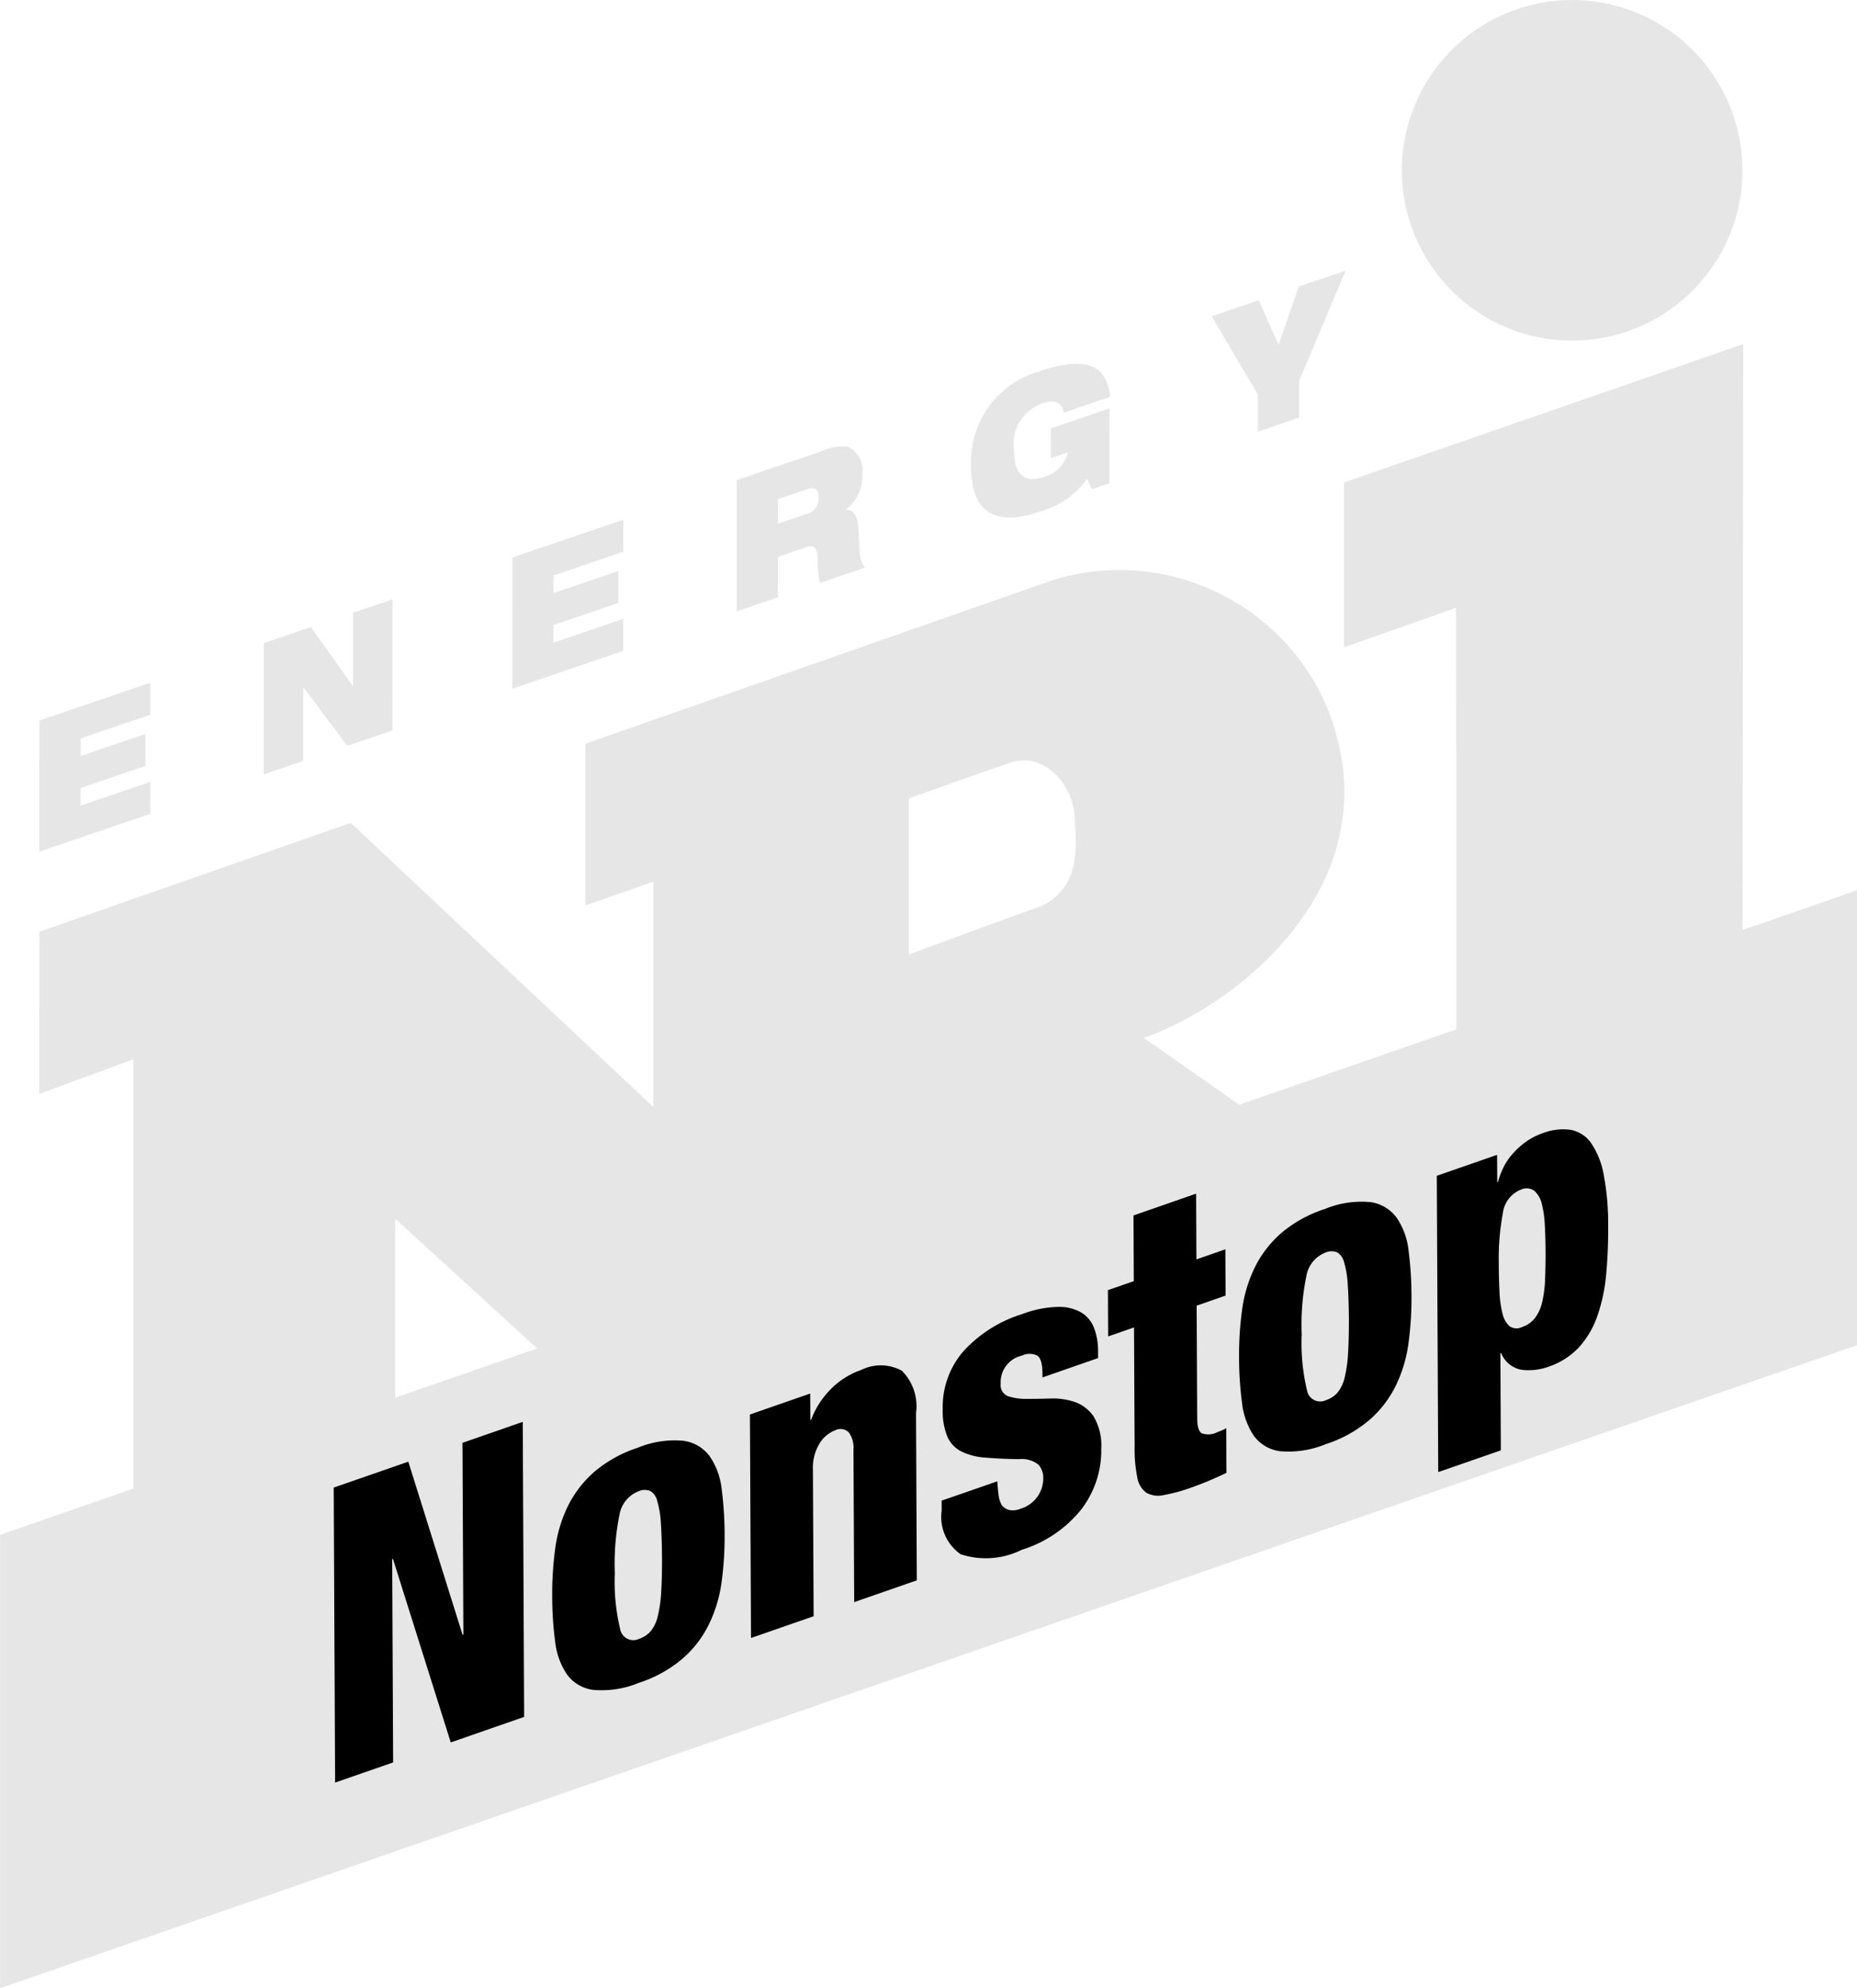 <svg version="1.1" viewBox="0 0 150 160.55" xmlns="http://www.w3.org/2000/svg">
 <g transform="matrix(3.034 0 0 3.034 -61.513 -33.484)" stroke-width=".087">
  <g fill="#e6e6e7">
   <path class="a" d="m21.324 30.216 2.954-1.007-0.001 0.851-1.856 0.632-6.4e-4 0.47 1.724-0.587-5.9e-4 0.851-1.724 0.587-6.4e-4 0.469 1.857-0.632-7.4e-4 0.851-2.954 1.006z"/>
   <path class="a" d="m27.298 28.157 1.253-0.427 1.111 1.558 0.012-0.004 0.001-1.936 1.051-0.358-3e-3 3.491-1.203 0.41-1.166-1.558-0.007 3e-3 -0.001 1.956-1.051 0.358z"/>
   <path class="a" d="m33.915 25.877 2.954-1.006-0.001 0.851-1.856 0.632-6.2e-4 0.47 1.724-0.588-6.4e-4 0.851-1.724 0.587-7.5e-4 0.469 1.857-0.632-4.7e-4 0.851-2.954 1.007z"/>
   <path class="a" d="m39.888 23.818 2.312-0.788a1.165 1.165 0 0 1 0.658-0.097 0.701 0.701 0 0 1 0.377 0.717 1.138 1.138 0 0 1-0.429 0.943v0.01c0.164 0.003 0.296 0.134 0.315 0.431l0.046 0.747a0.649 0.649 0 0 0 0.136 0.365l-1.198 0.408a2.507 2.507 0 0 1-0.058-0.64c-0.012-0.255-0.081-0.388-0.284-0.319l-0.778 0.265-1e-3 1.076-1.097 0.374zm1.096 1.161 0.779-0.265a0.406 0.406 0 0 0 0.304-0.43c4.7e-4 -0.264-0.136-0.281-0.319-0.22l-0.763 0.26z"/>
   <path class="a" d="m48.251 22.441 1.56-0.532-1e-3 1.99-0.471 0.161-0.124-0.276a2.254 2.254 0 0 1-1.273 0.874c-0.77 0.263-1.817 0.379-1.815-1.234a2.493 2.493 0 0 1 1.815-2.501c1.222-0.416 1.801-0.193 1.886 0.678l-1.237 0.422a0.321 0.321 0 0 0-0.214-0.285 0.666 0.666 0 0 0-0.374 0.044 1.143 1.143 0 0 0-0.732 1.237c-1e-3 0.645 0.271 0.895 0.817 0.709a0.894 0.894 0 0 0 0.616-0.649l-0.452 0.154z"/>
   <path class="a" d="m53.766 21.544-1.231-2.088 1.253-0.427 0.528 1.188 0.531-1.549 1.253-0.427-1.236 2.929-1e-3 0.983-1.097 0.374z"/>
   <path class="a" d="m56.057 23.879v4.39l2.983-1.054s0.02 11.542 0 12.144c-0.324 3.518-3.996 2.397-5.191 1.5-0.372-0.276-3.122-2.193-3.122-2.193 2.671-0.947 6.849-4.367 4.783-9.018a6.017 6.017 0 0 0-7.15-3.188l-12.499 4.374v4.306l1.809-0.635v6l-8.058-7.564-8.288 2.898-0.002 4.316 2.503-0.919v12.289l-0.017-0.114v4.522l6.989-2.296v-10.158l8.049 7.353 6.247 2.33-0.096-9.605s5.37 2.716 6.866 3.61a11.051 11.051 0 0 0 8.542 1.028 8.368 8.368 0 0 0 6.259-8.211c0-1.546 0.022-19.788 0.022-19.788zm-8.082 11.289c-0.886 0.301-3.502 1.279-3.502 1.279v-4.159s1.808-0.644 2.705-0.95c0.883-0.302 1.658 0.574 1.707 1.434 0.042 0.767 0.188 1.88-0.911 2.397zm14.154-15.065a4.533 4.533 0 1 0-4.532-4.533 4.533 4.533 0 0 0 4.532 4.533z"/>
   <polygon class="a" points="20.277 63.962 69.723 46.842 69.723 34.733 20.277 51.894"/>
  </g>
  <g>
   <path class="b" d="m29.159 50.635 1.986-0.689 1.445 4.609 0.021-0.007-0.024-5.104 1.605-0.558 0.037 7.854-1.954 0.679-1.539-4.886-0.02 0.007 0.025 5.412-1.545 0.536z"/>
   <path class="b" d="m37.286 55.832a2.592 2.592 0 0 1-1.221 0.188 1.022 1.022 0 0 1-0.698-0.414 1.938 1.938 0 0 1-0.313-0.877 9.192 9.192 0 0 1-0.078-1.212 8.985 8.985 0 0 1 0.082-1.273 3.681 3.681 0 0 1 0.335-1.113 2.953 2.953 0 0 1 0.697-0.909 3.43 3.43 0 0 1 1.167-0.648 2.547 2.547 0 0 1 1.215-0.184 1.036 1.036 0 0 1 0.697 0.412 1.908 1.908 0 0 1 0.319 0.875 9.578 9.578 0 0 1 0.078 1.213 8.834 8.834 0 0 1-0.082 1.273 3.674 3.674 0 0 1-0.336 1.113 2.886 2.886 0 0 1-0.697 0.909 3.396 3.396 0 0 1-1.165 0.647zm0.613-3.342c-2e-3 -0.367-0.014-0.674-0.031-0.921a2.517 2.517 0 0 0-0.096-0.578 0.414 0.414 0 0 0-0.187-0.266 0.406 0.406 0 0 0-0.314 0.01 0.816 0.816 0 0 0-0.502 0.615 6.521 6.521 0 0 0-0.126 1.564 5.397 5.397 0 0 0 0.141 1.482 0.356 0.356 0 0 0 0.506 0.266 0.703 0.703 0 0 0 0.313-0.209 0.983 0.983 0 0 0 0.184-0.395 3.503 3.503 0 0 0 0.09-0.637c0.016-0.255 0.024-0.566 0.023-0.933z"/>
   <path class="b" d="m40.24 48.69 1.605-0.558 0.004 0.704 0.021-0.008a2.288 2.288 0 0 1 0.521-0.81 2.098 2.098 0 0 1 0.812-0.514 1.17 1.17 0 0 1 1.082 0.021 1.334 1.334 0 0 1 0.377 1.125l0.021 4.455-1.667 0.579-0.019-4.059a0.685 0.685 0 0 0-0.125-0.458 0.312 0.312 0 0 0-0.362-0.057 0.853 0.853 0 0 0-0.415 0.349 1.242 1.242 0 0 0-0.178 0.707l0.019 3.894-1.667 0.579z"/>
   <path class="b" d="m46.826 50.469c0.008 0.129 0.019 0.248 0.033 0.357a0.758 0.758 0 0 0 0.083 0.273 0.367 0.367 0 0 0 0.191 0.131 0.541 0.541 0 0 0 0.324-0.035 0.847 0.847 0 0 0 0.447-0.331 0.856 0.856 0 0 0 0.146-0.48 0.527 0.527 0 0 0-0.124-0.354 0.703 0.703 0 0 0-0.517-0.151c-0.345-0.005-0.643-0.019-0.896-0.041a1.711 1.711 0 0 1-0.635-0.16 0.807 0.807 0 0 1-0.379-0.392 1.802 1.802 0 0 1-0.126-0.737 2.269 2.269 0 0 1 0.543-1.534 3.524 3.524 0 0 1 1.568-0.996 2.867 2.867 0 0 1 0.973-0.194 1.175 1.175 0 0 1 0.619 0.159 0.823 0.823 0 0 1 0.332 0.419 1.704 1.704 0 0 1 0.101 0.588l1e-3 0.197-1.481 0.515-1e-3 -0.109c-1e-3 -0.257-0.048-0.414-0.142-0.474a0.469 0.469 0 0 0-0.406 0.003 0.723 0.723 0 0 0-0.563 0.747 0.312 0.312 0 0 0 0.196 0.333 1.51 1.51 0 0 0 0.495 0.071c0.199 0 0.414-2e-3 0.646-0.01a1.804 1.804 0 0 1 0.644 0.096 1.009 1.009 0 0 1 0.497 0.39 1.521 1.521 0 0 1 0.199 0.856 2.575 2.575 0 0 1-0.533 1.611 3.27 3.27 0 0 1-1.587 1.076 2.144 2.144 0 0 1-1.623 0.117 1.211 1.211 0 0 1-0.506-1.163l-1e-3 -0.264z"/>
   <path class="b" d="m50.466 46.372-0.689 0.239-0.006-1.232 0.689-0.239-0.008-1.749 1.667-0.58 0.008 1.75 0.771-0.269 0.006 1.232-0.771 0.269 0.015 3.002c1e-3 0.213 0.04 0.345 0.12 0.395a0.528 0.528 0 0 0 0.417-0.03c0.034-0.012 0.074-0.027 0.118-0.047a1.028 1.028 0 0 0 0.118-0.058l0.006 1.188a9.134 9.134 0 0 1-0.956 0.399 4.423 4.423 0 0 1-0.721 0.194 0.639 0.639 0 0 1-0.46-0.066 0.627 0.627 0 0 1-0.237-0.407 3.73 3.73 0 0 1-0.071-0.812z"/>
   <path class="b" d="m55.572 49.479a2.612 2.612 0 0 1-1.22 0.188 1.03 1.03 0 0 1-0.699-0.414 1.953 1.953 0 0 1-0.312-0.877 9.202 9.202 0 0 1-0.078-1.212 8.865 8.865 0 0 1 0.082-1.274 3.656 3.656 0 0 1 0.335-1.112 2.934 2.934 0 0 1 0.696-0.909 3.416 3.416 0 0 1 1.167-0.648 2.553 2.553 0 0 1 1.215-0.185 1.041 1.041 0 0 1 0.698 0.413 1.908 1.908 0 0 1 0.319 0.875 9.578 9.578 0 0 1 0.078 1.213 8.983 8.983 0 0 1-0.082 1.273 3.71 3.71 0 0 1-0.336 1.113 2.908 2.908 0 0 1-0.697 0.908 3.402 3.402 0 0 1-1.166 0.648zm0.614-3.342c-2e-3 -0.367-0.014-0.674-0.031-0.921a2.516 2.516 0 0 0-0.096-0.578 0.418 0.418 0 0 0-0.187-0.266 0.409 0.409 0 0 0-0.314 0.009 0.816 0.816 0 0 0-0.502 0.616 6.456 6.456 0 0 0-0.126 1.563 5.371 5.371 0 0 0 0.141 1.483 0.356 0.356 0 0 0 0.506 0.265 0.693 0.693 0 0 0 0.313-0.208 0.996 0.996 0 0 0 0.184-0.395 3.503 3.503 0 0 0 0.09-0.637c0.016-0.255 0.024-0.567 0.023-0.933z"/>
   <path class="b" d="m58.527 42.336 1.605-0.558 0.004 0.727 0.021-0.007a2.072 2.072 0 0 1 0.127-0.348 1.566 1.566 0 0 1 0.236-0.368 2.066 2.066 0 0 1 0.354-0.333 1.792 1.792 0 0 1 0.483-0.251 1.488 1.488 0 0 1 0.736-0.085 0.86 0.86 0 0 1 0.543 0.352 2.195 2.195 0 0 1 0.334 0.837 6.998 6.998 0 0 1 0.119 1.38 12.658 12.658 0 0 1-0.055 1.298 4.576 4.576 0 0 1-0.233 1.089 2.433 2.433 0 0 1-0.489 0.832 1.971 1.971 0 0 1-0.822 0.521 1.564 1.564 0 0 1-0.691 0.08 0.712 0.712 0 0 1-0.558-0.45l-0.021 0.007 0.012 2.585-1.667 0.579zm1.65 2.369c2e-3 0.264 0.008 0.508 0.02 0.73a2.754 2.754 0 0 0 0.079 0.568 0.659 0.659 0 0 0 0.182 0.333 0.326 0.326 0 0 0 0.335 0.027 0.738 0.738 0 0 0 0.355-0.25 1.143 1.143 0 0 0 0.188-0.43 3.184 3.184 0 0 0 0.074-0.593c0.009-0.224 0.014-0.472 0.013-0.742q-0.002-0.363-0.02-0.693a2.824 2.824 0 0 0-0.079-0.567 0.666 0.666 0 0 0-0.198-0.35 0.348 0.348 0 0 0-0.36-0.034 0.775 0.775 0 0 0-0.481 0.63 6.587 6.587 0 0 0-0.107 1.37z"/>
  </g>
 </g>
</svg>
